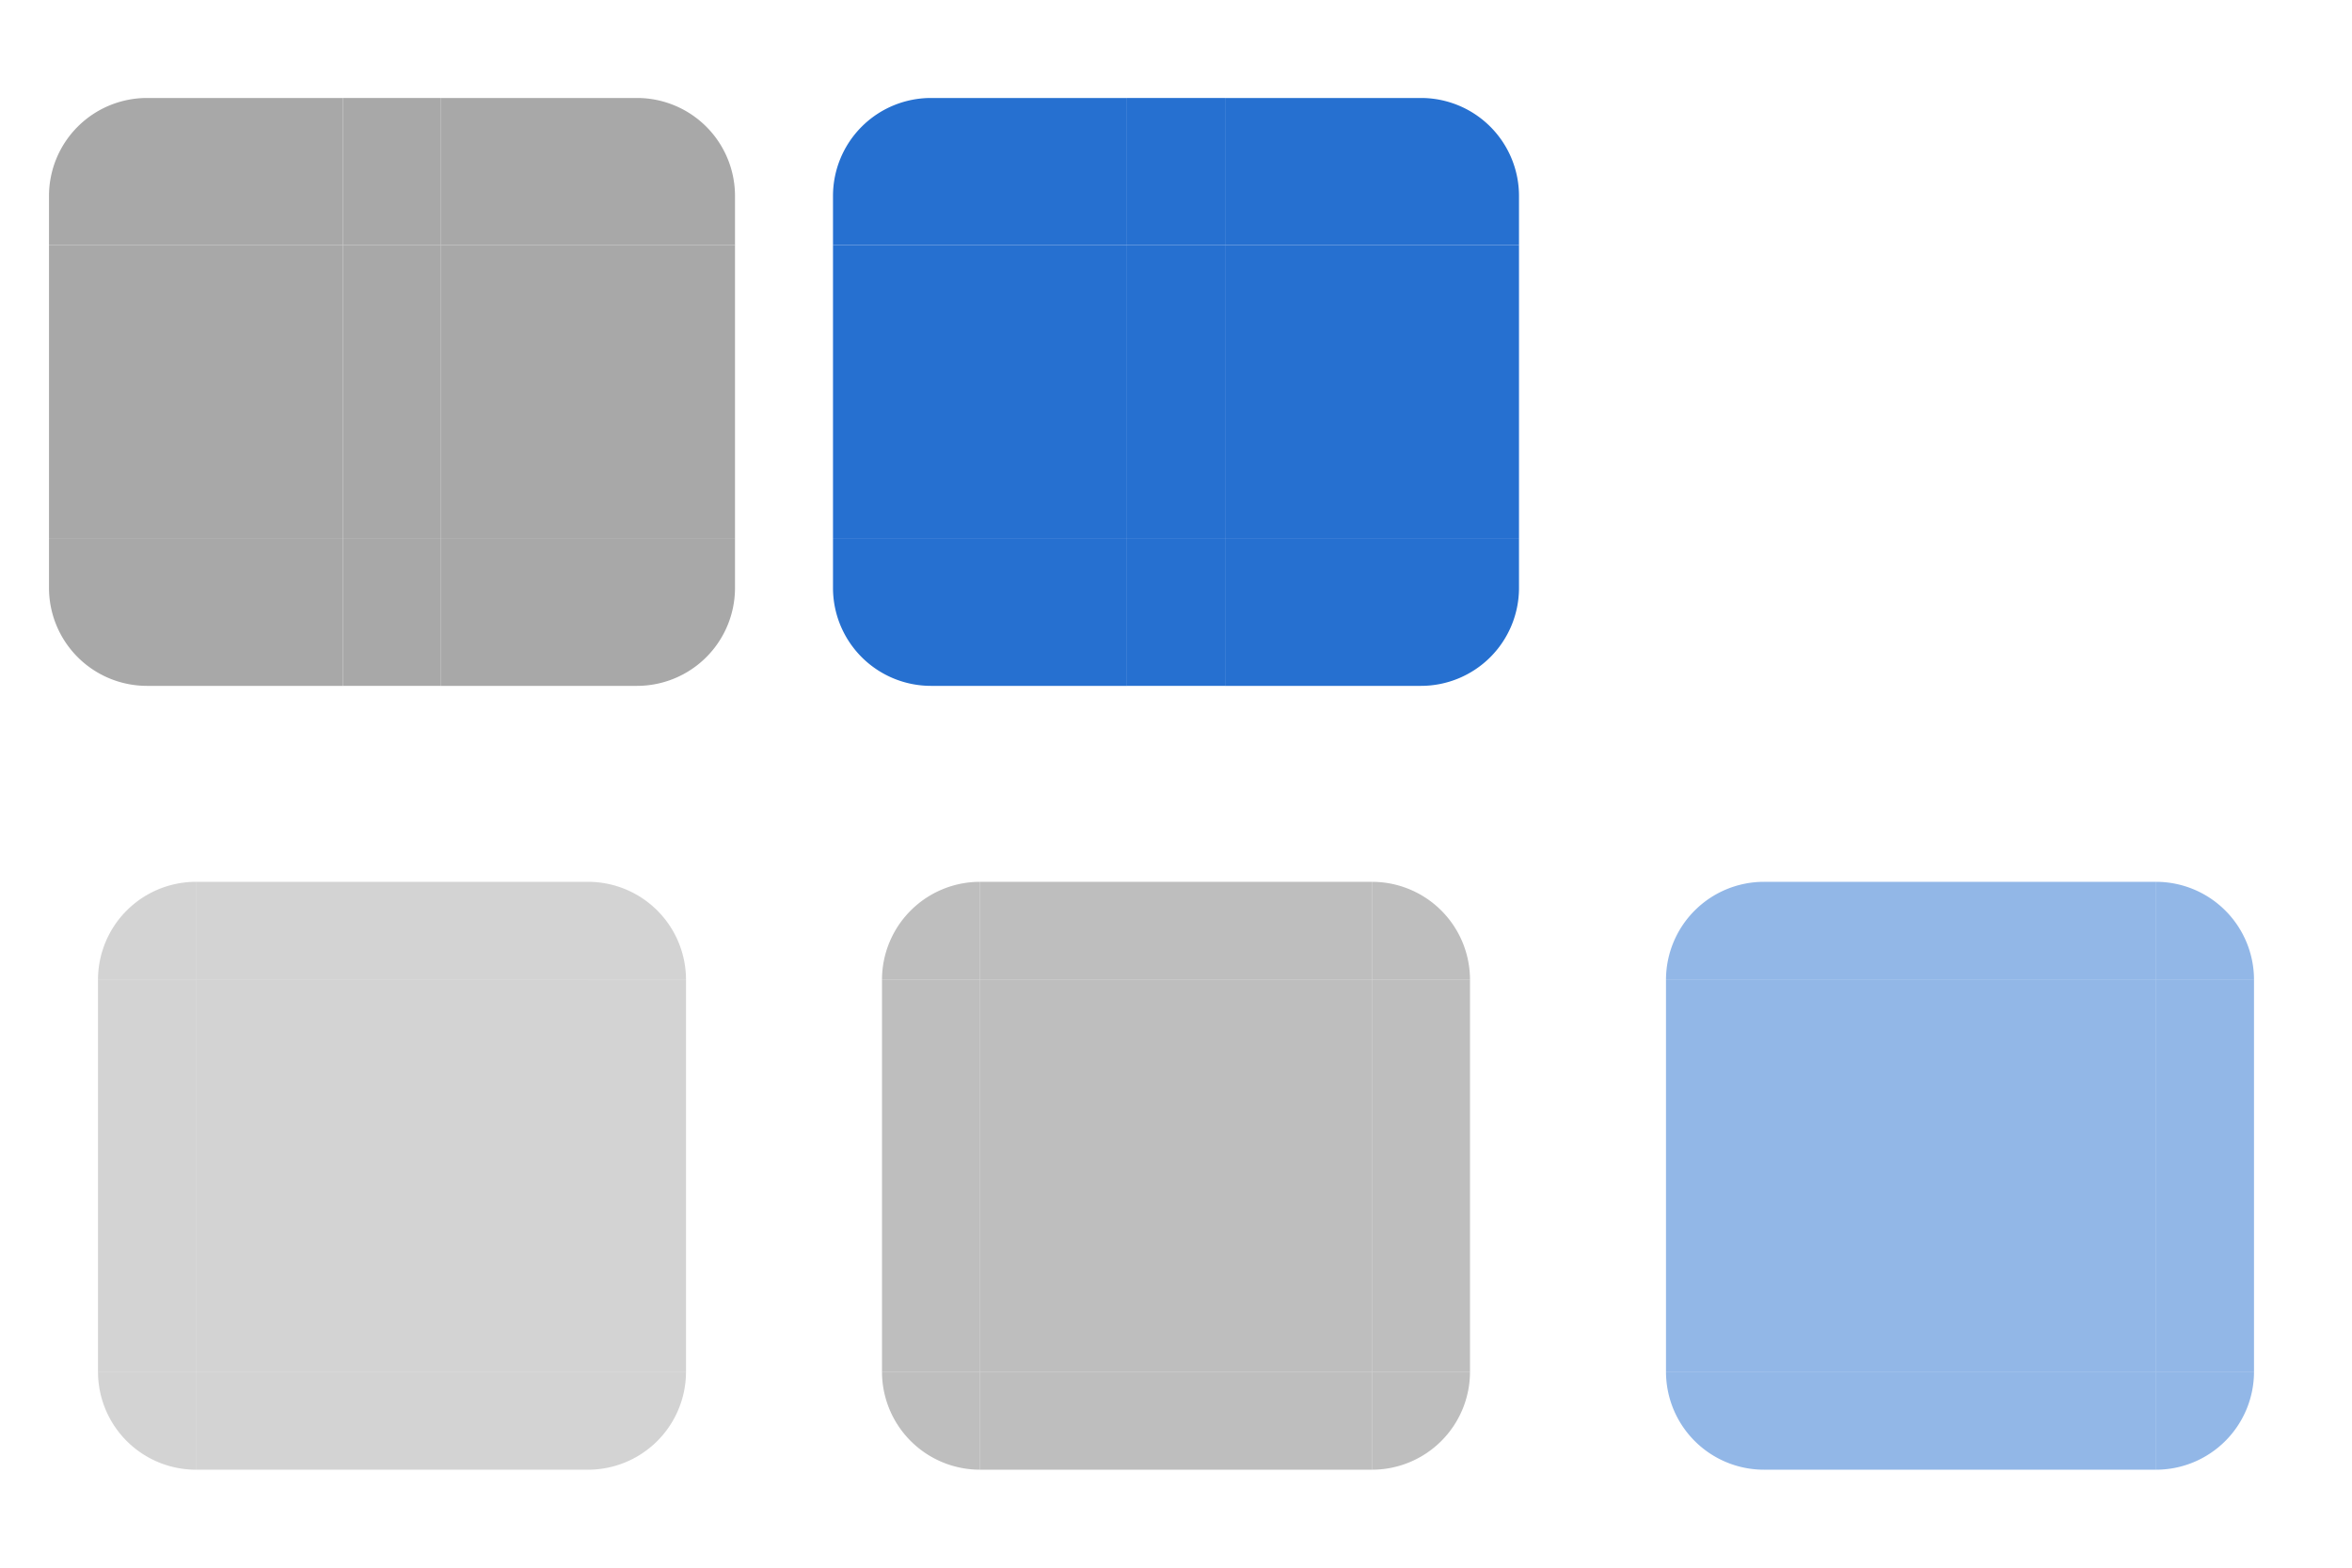 <?xml version="1.0" encoding="UTF-8"?>
<svg xmlns="http://www.w3.org/2000/svg" viewBox="0 0 96 64">
  <defs>
    <style type="text/css" id="current-color-scheme">
      .ColorScheme-ButtonBackground { color: #A8A8A8 }
      .ColorScheme-ButtonFocus { color: #2670D0 }
    </style>
  </defs>

  <!-- Surface -->

  <g class="ColorScheme-ButtonBackground" style="fill:currentColor">
    <path id="normal-topleft" d="m 2,8 a 4,4 0 0 1 4,-4 h 8 v 6 h -12 z"/>
    <rect id="normal-top" x="14" y="4" width="4" height="6"/>
    <path id="normal-topright" d="m 18,4 h 8 a 4,4 0 0 1 4,4 v 2 h -12 z"/>
    <rect id="normal-left" x="2" y="10" width="12" height="12"/>
    <rect id="normal-center" x="14" y="10" width="4" height="12"/>
    <rect id="normal-right" x="18" y="10" width="12" height="12"/>
    <path id="normal-bottomleft" d="m 2,22 h 12 v 6 h -8 a 4,4 0 0 1 -4,-4 z"/>
    <rect id="normal-bottom" x="14" y="22" width="4" height="6"/>
    <path id="normal-bottomright" d="m 18,22 h 12 v 2 a 4,4 0 0 1 -4,4 h -8 z"/>
  </g>
  <g transform="translate(32)" class="ColorScheme-ButtonFocus" style="fill:currentColor">
    <path id="pressed-topleft" d="m 2,8 a 4,4 0 0 1 4,-4 h 8 v 6 h -12 z"/>
    <rect id="pressed-top" x="14" y="4" width="4" height="6"/>
    <path id="pressed-topright" d="m 18,4 h 8 a 4,4 0 0 1 4,4 v 2 h -12 z"/>
    <rect id="pressed-left" x="2" y="10" width="12" height="12"/>
    <rect id="pressed-center" x="14" y="10" width="4" height="12"/>
    <rect id="pressed-right" x="18" y="10" width="12" height="12"/>
    <path id="pressed-bottomleft" d="m 2,22 h 12 v 6 h -8 a 4,4 0 0 1 -4,-4 z"/>
    <rect id="pressed-bottom" x="14" y="22" width="4" height="6"/>
    <path id="pressed-bottomright" d="m 18,22 h 12 v 2 a 4,4 0 0 1 -4,4 h -8 z"/>
  </g>
  <g transform="translate(0,32)" class="ColorScheme-ButtonBackground" style="fill:currentColor;fill-opacity:0.5">
    <path id="toolbutton-hover-topleft" d="m 4,8 a 4,4 0 0 1 4,-4 v 4 z"/>
    <rect id="toolbutton-hover-top" x="8" y="4" width="16" height="4"/>
    <path id="toolbutton-hover-topright" d="m 24,4 a 4,4 0 0 1 4,4 h -4 z"/>
    <rect id="toolbutton-hover-left" x="4" y="8" width="4" height="16"/>
    <rect id="toolbutton-hover-center" x="8" y="8" width="16" height="16"/>
    <rect id="toolbutton-hover-right" x="24" y="8" width="4" height="16"/>
    <path id="toolbutton-hover-bottomleft" d="m 4,24 h 4 v 4 a 4,4 0 0 1 -4,-4 z"/>
    <rect id="toolbutton-hover-bottom" x="8" y="24" width="16" height="4"/>
    <path id="toolbutton-hover-bottomright" d="m 24,24 h 4 a 4,4 0 0 1 -4,4 h z"/>
  </g>
  <g transform="translate(32,32)" class="ColorScheme-ButtonBackground" style="fill:currentColor;fill-opacity:0.75">
    <path id="toolbutton-pressed-topleft" d="m 4,8 a 4,4 0 0 1 4,-4 v 4 z"/>
    <rect id="toolbutton-pressed-top" x="8" y="4" width="16" height="4"/>
    <path id="toolbutton-pressed-topright" d="m 24,4 a 4,4 0 0 1 4,4 h -4 z"/>
    <rect id="toolbutton-pressed-left" x="4" y="8" width="4" height="16"/>
    <rect id="toolbutton-pressed-center" x="8" y="8" width="16" height="16"/>
    <rect id="toolbutton-pressed-right" x="24" y="8" width="4" height="16"/>
    <path id="toolbutton-pressed-bottomleft" d="m 4,24 h 4 v 4 a 4,4 0 0 1 -4,-4 z"/>
    <rect id="toolbutton-pressed-bottom" x="8" y="24" width="16" height="4"/>
    <path id="toolbutton-pressed-bottomright" d="m 24,24 h 4 a 4,4 0 0 1 -4,4 h z"/>
  </g>
  <g transform="translate(64,32)" class="ColorScheme-ButtonFocus" style="fill:currentColor;fill-opacity:0.5">
    <path id="toolbutton-focus-topleft" d="m 4,8 a 4,4 0 0 1 4,-4 v 4 z"/>
    <rect id="toolbutton-focus-top" x="8" y="4" width="16" height="4"/>
    <path id="toolbutton-focus-topright" d="m 24,4 a 4,4 0 0 1 4,4 h -4 z"/>
    <rect id="toolbutton-focus-left" x="4" y="8" width="4" height="16"/>
    <rect id="toolbutton-focus-center" x="8" y="8" width="16" height="16"/>
    <rect id="toolbutton-focus-right" x="24" y="8" width="4" height="16"/>
    <path id="toolbutton-focus-bottomleft" d="m 4,24 h 4 v 4 a 4,4 0 0 1 -4,-4 z"/>
    <rect id="toolbutton-focus-bottom" x="8" y="24" width="16" height="4"/>
    <path id="toolbutton-focus-bottomright" d="m 24,24 h 4 a 4,4 0 0 1 -4,4 h z"/>
  </g>


</svg>
